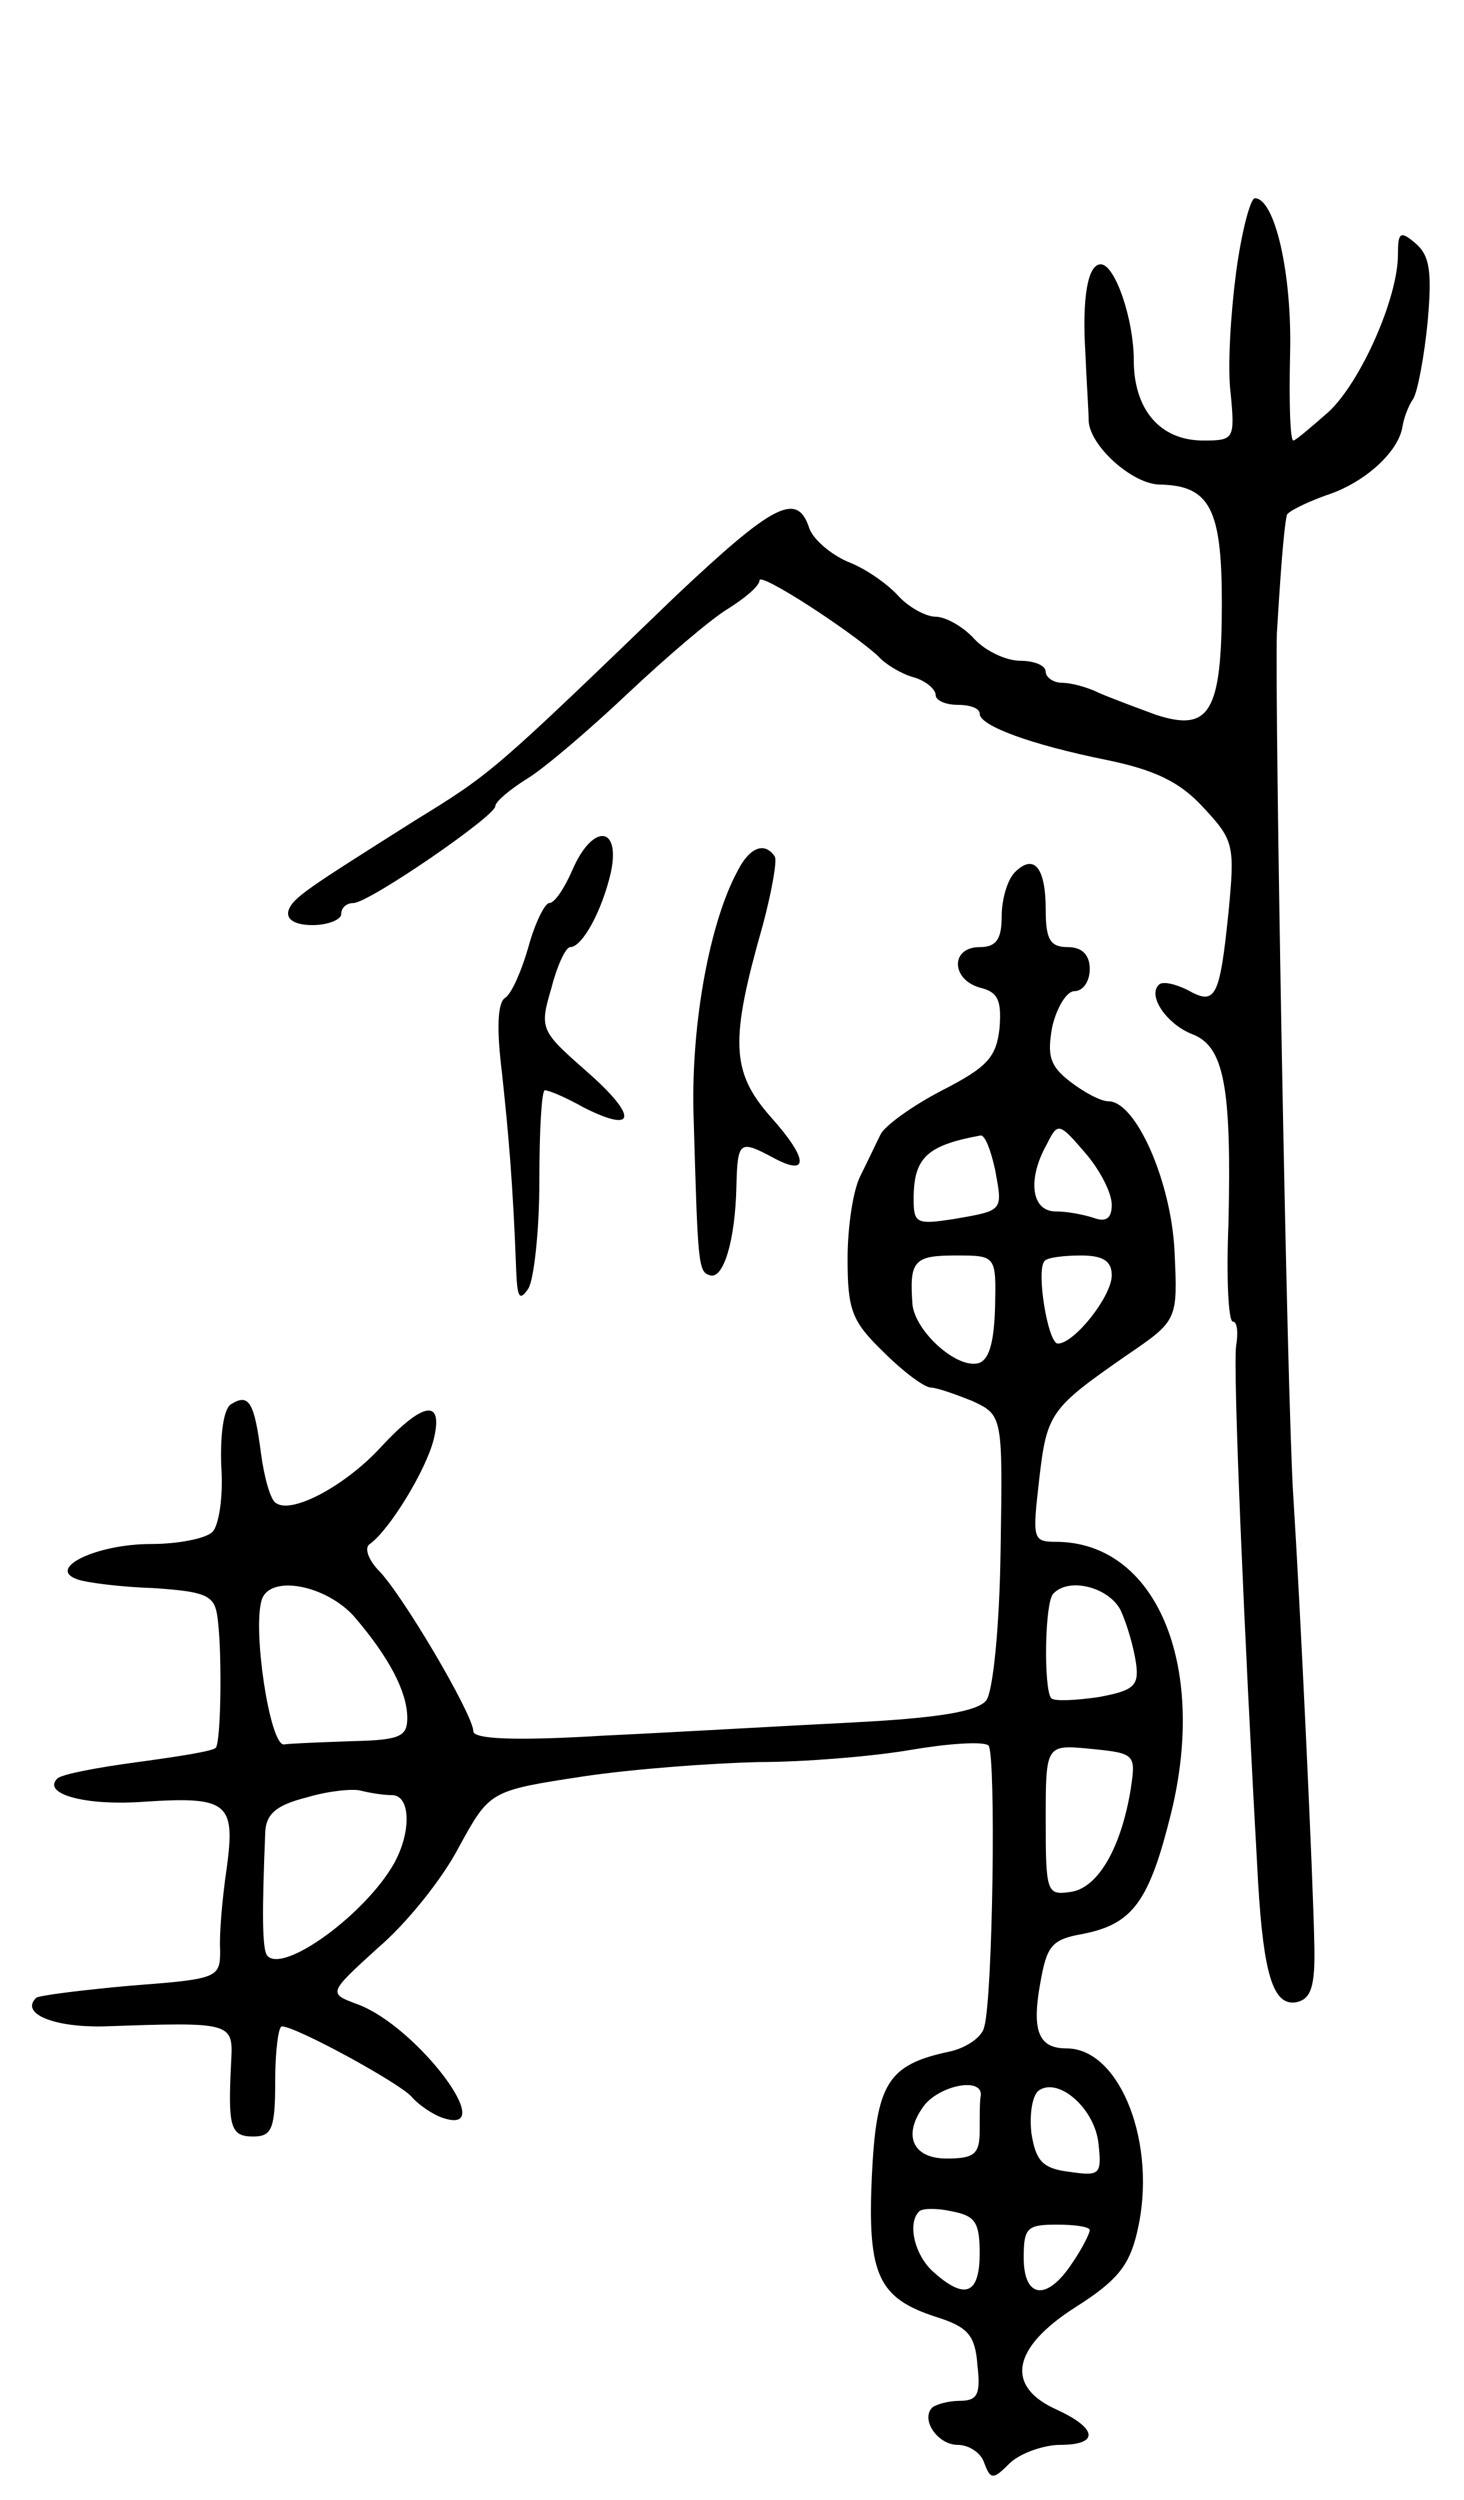 <svg version="1.0" xmlns="http://www.w3.org/2000/svg"
 width="133pt" height="227pt" viewBox="0 0 133 227"
 preserveAspectRatio="xMidYMid meet">
<g transform="translate(0,227) scale(0.1,-0.1)"
fill="#000000" stroke="none">
<path d="M1123 2023 c-5 -38 -8 -87 -5 -110 4 -42 3 -43 -25 -43 -39 0 -63 28
-63 73 0 37 -17 87 -30 87 -12 0 -17 -31 -14 -80 1 -25 3 -53 3 -62 1 -23 40
-58 65 -58 45 -1 56 -22 56 -107 0 -100 -11 -118 -60 -102 -19 7 -43 16 -52
20 -10 5 -25 9 -33 9 -8 0 -15 5 -15 10 0 6 -11 10 -23 10 -13 0 -32 9 -42 20
-10 11 -26 20 -35 20 -9 0 -25 9 -34 19 -10 11 -30 25 -46 31 -16 7 -32 21
-35 31 -11 33 -33 21 -122 -63 -165 -159 -166 -160 -236 -203 -98 -62 -111
-70 -115 -82 -2 -8 6 -13 22 -13 14 0 26 5 26 10 0 6 5 10 11 10 14 0 129 79
129 88 0 4 13 15 29 25 15 9 56 44 91 77 35 33 76 68 91 77 16 10 29 21 29 26
0 8 83 -46 108 -69 6 -7 21 -16 32 -19 11 -3 20 -11 20 -16 0 -5 9 -9 20 -9
11 0 20 -3 20 -8 0 -11 46 -28 115 -42 44 -9 67 -20 88 -43 28 -30 29 -34 23
-96 -8 -78 -12 -84 -37 -70 -12 6 -23 8 -26 5 -11 -10 7 -36 30 -45 29 -11 36
-47 33 -173 -2 -49 0 -88 4 -88 4 0 5 -10 3 -22 -3 -20 7 -257 20 -488 5 -84
14 -112 35 -108 13 3 17 14 16 53 -1 59 -13 312 -19 405 -6 91 -17 724 -15
785 3 49 6 93 9 107 0 3 16 11 35 18 35 11 66 39 70 62 1 7 5 19 10 26 4 7 10
39 13 70 4 45 2 60 -11 71 -14 12 -16 10 -16 -10 0 -40 -34 -116 -63 -143 -16
-14 -30 -26 -32 -26 -3 0 -4 35 -3 78 2 74 -14 142 -32 142 -4 0 -12 -30 -17
-67z"/>
<path d="M520 1480 c-7 -16 -16 -30 -21 -30 -4 0 -13 -18 -19 -40 -6 -21 -15
-42 -21 -46 -7 -4 -8 -28 -3 -68 6 -56 10 -100 13 -181 1 -23 3 -27 11 -15 5
8 10 52 10 98 0 45 2 82 5 82 4 0 20 -7 36 -16 48 -24 48 -7 1 34 -41 36 -42
38 -31 75 5 20 13 37 17 37 11 0 29 33 37 68 9 43 -17 44 -35 2z"/>
<path d="M670 1479 c-25 -46 -42 -137 -40 -219 4 -137 4 -145 15 -148 12 -4
23 31 24 81 1 41 3 42 33 26 33 -18 33 -2 -2 37 -36 41 -37 69 -7 174 8 30 13
58 11 62 -9 14 -23 9 -34 -13z"/>
<path d="M922 1478 c-7 -7 -12 -25 -12 -40 0 -21 -5 -28 -20 -28 -27 0 -26
-30 1 -37 16 -4 19 -12 17 -37 -3 -26 -11 -35 -52 -56 -27 -14 -52 -32 -56
-40 -4 -8 -12 -25 -18 -37 -7 -13 -12 -47 -12 -76 0 -47 4 -57 33 -85 18 -18
37 -32 43 -32 5 0 22 -6 37 -12 28 -13 28 -13 26 -136 -1 -71 -7 -128 -13
-136 -8 -10 -43 -16 -121 -20 -60 -3 -163 -9 -227 -12 -82 -5 -118 -3 -118 4
0 15 -66 127 -87 147 -9 10 -12 20 -7 23 18 13 51 67 58 95 9 37 -9 35 -48 -7
-31 -34 -80 -61 -95 -51 -5 2 -11 23 -14 46 -6 46 -11 54 -27 44 -7 -4 -10
-28 -9 -56 2 -27 -2 -54 -8 -60 -6 -6 -31 -11 -56 -11 -49 0 -95 -22 -67 -32
8 -3 39 -7 69 -8 45 -3 55 -6 58 -23 5 -27 4 -117 -1 -122 -2 -3 -34 -8 -71
-13 -37 -5 -69 -11 -73 -15 -14 -14 26 -25 79 -21 76 5 83 -1 75 -60 -4 -27
-7 -61 -6 -75 0 -25 -2 -26 -81 -32 -45 -4 -84 -9 -86 -11 -15 -14 15 -27 61
-26 117 4 118 4 116 -32 -3 -59 -1 -68 20 -68 17 0 20 7 20 50 0 28 3 50 6 50
13 0 108 -52 118 -64 6 -7 19 -16 28 -19 53 -18 -23 83 -77 103 -27 10 -27 10
18 51 26 22 59 63 74 92 28 51 28 51 113 64 47 7 118 12 159 13 41 0 103 5
138 11 35 6 67 8 71 4 7 -7 4 -231 -4 -256 -2 -9 -17 -19 -32 -22 -56 -12 -66
-29 -70 -114 -4 -89 6 -110 59 -127 28 -9 35 -16 37 -44 3 -26 0 -32 -16 -32
-10 0 -21 -3 -25 -6 -11 -11 5 -34 23 -34 10 0 21 -7 24 -16 6 -16 8 -16 24 0
10 9 31 16 45 16 36 0 34 15 -3 32 -47 21 -41 56 17 93 38 24 49 38 56 68 19
79 -15 167 -64 167 -25 0 -32 15 -24 59 6 34 10 40 39 45 45 9 60 29 80 110
33 135 -14 246 -105 246 -21 0 -21 3 -15 56 7 61 10 65 79 113 47 32 47 32 44
95 -3 63 -35 136 -60 136 -7 0 -22 8 -35 18 -18 14 -21 23 -16 50 4 17 13 32
20 32 8 0 14 9 14 20 0 13 -7 20 -20 20 -16 0 -20 7 -20 34 0 39 -11 51 -28
34z m88 -302 c0 -12 -5 -16 -16 -12 -9 3 -24 6 -35 6 -22 0 -26 29 -8 61 10
20 11 20 35 -8 13 -15 24 -36 24 -47z m-106 32 c7 -38 8 -37 -38 -45 -33 -5
-36 -4 -36 18 0 38 12 49 61 58 4 0 9 -13 13 -31z m0 -125 c-1 -34 -6 -49 -16
-51 -20 -4 -56 29 -59 53 -3 40 1 45 39 45 37 0 37 0 36 -47z m106 29 c0 -19
-34 -62 -49 -62 -9 0 -20 67 -12 75 2 3 17 5 33 5 20 0 28 -5 28 -18z m-689
-309 c32 -37 49 -69 49 -93 0 -17 -7 -20 -50 -21 -27 -1 -56 -2 -62 -3 -13 -1
-29 106 -20 132 8 22 57 13 83 -15z m697 5 c6 -13 12 -34 14 -48 3 -21 -2 -25
-34 -31 -21 -3 -40 -4 -43 -1 -7 8 -6 88 2 95 14 15 50 6 61 -15z m9 -164 c-9
-53 -30 -89 -55 -92 -21 -3 -22 0 -22 65 0 69 0 69 41 65 41 -4 41 -5 36 -38z
m-671 -4 c17 0 18 -33 2 -62 -26 -46 -100 -100 -115 -84 -5 5 -5 40 -2 113 1
16 10 24 38 31 20 6 42 8 49 6 8 -2 20 -4 28 -4z m535 -273 c-1 -4 -1 -18 -1
-32 0 -21 -5 -25 -30 -25 -30 0 -40 20 -22 46 13 20 55 29 53 11z m107 -44 c3
-28 1 -29 -27 -25 -24 3 -30 10 -34 35 -2 18 1 35 7 39 18 12 51 -17 54 -49z
m-108 -99 c0 -37 -13 -43 -42 -17 -17 15 -24 44 -13 55 3 3 17 3 30 0 21 -4
25 -10 25 -38z m100 21 c0 -3 -7 -17 -16 -30 -23 -35 -44 -32 -44 5 0 27 3 30
30 30 17 0 30 -2 30 -5z"/>
</g>
</svg>
